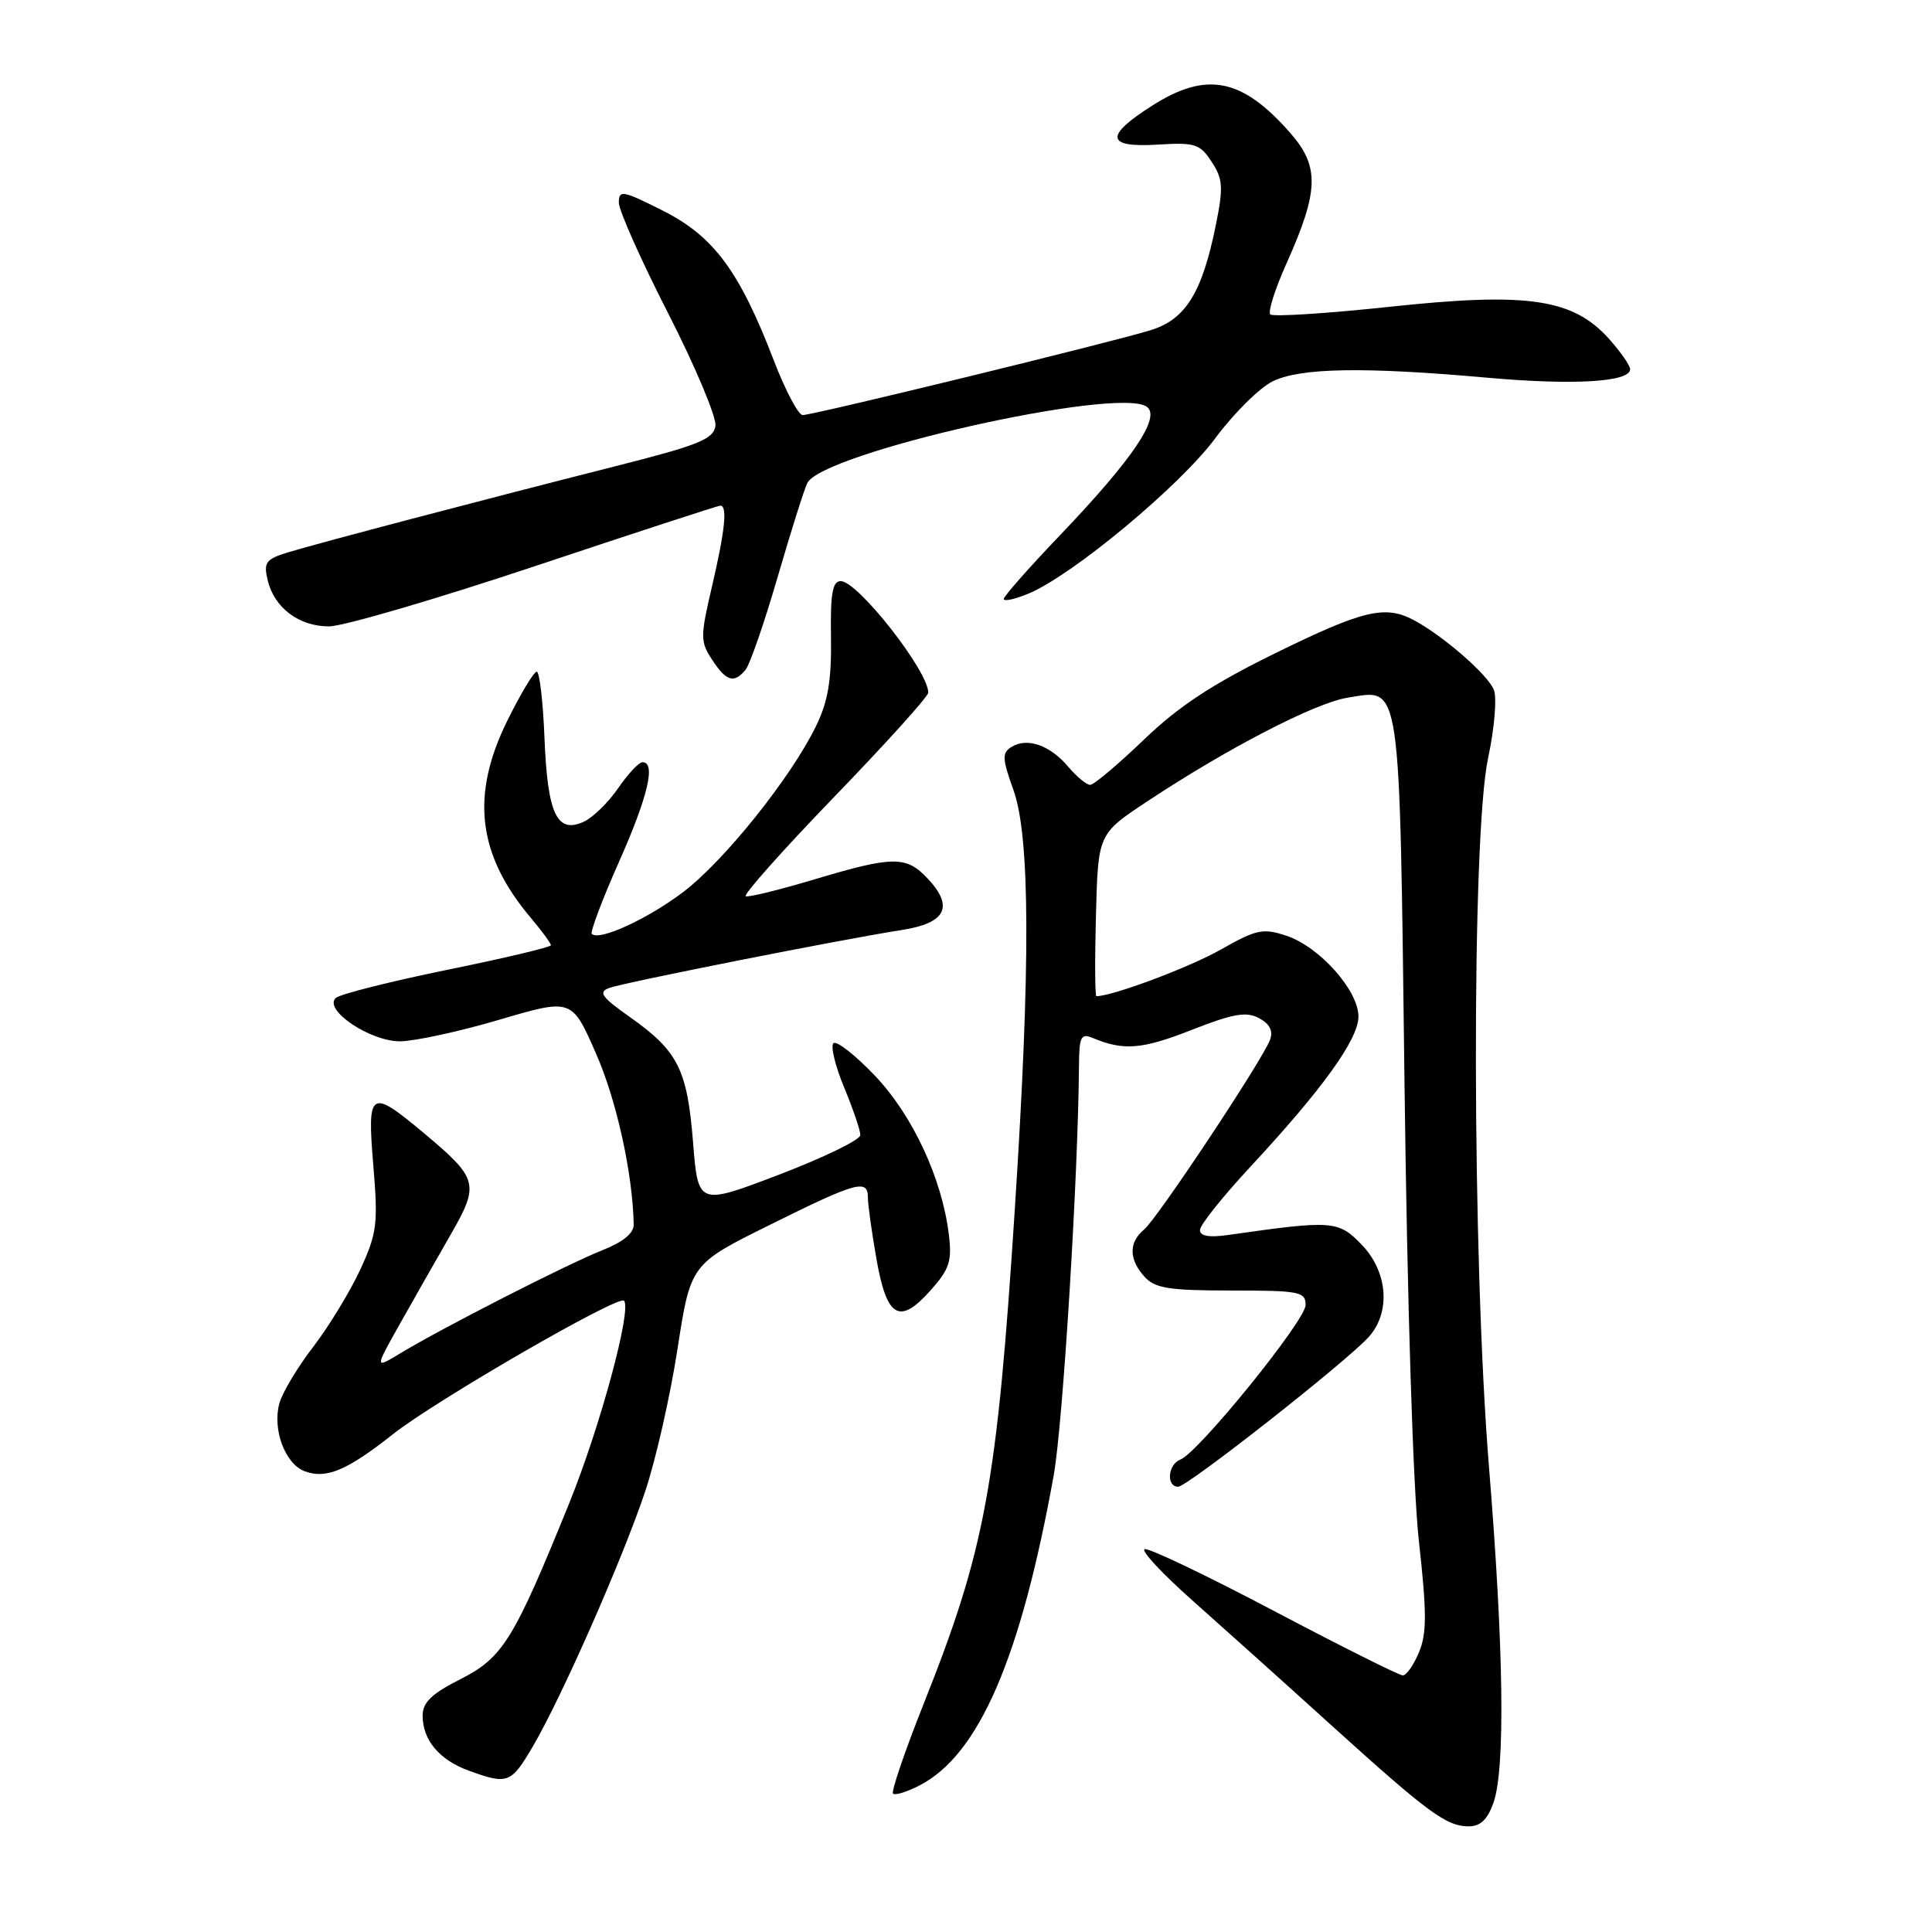 <?xml version="1.0" encoding="UTF-8" standalone="no"?>
<!DOCTYPE svg PUBLIC "-//W3C//DTD SVG 1.1//EN" "http://www.w3.org/Graphics/SVG/1.1/DTD/svg11.dtd" >
<svg xmlns="http://www.w3.org/2000/svg" xmlns:xlink="http://www.w3.org/1999/xlink" version="1.1" viewBox="0 0 256 256">
 <g >
 <path fill="currentColor"
d=" M 197.90 238.85 C 199.47 234.34 199.26 218.49 197.30 194.40 C 195.04 166.54 194.97 110.77 197.18 100.45 C 198.01 96.57 198.36 92.52 197.96 91.45 C 197.22 89.46 191.26 84.26 187.32 82.16 C 183.53 80.15 180.60 80.85 169.03 86.53 C 160.63 90.65 156.19 93.57 151.55 98.03 C 148.13 101.31 144.94 104.00 144.45 104.00 C 143.97 104.00 142.66 102.91 141.54 101.59 C 139.14 98.74 136.09 97.68 134.03 98.97 C 132.75 99.77 132.79 100.50 134.29 104.69 C 136.50 110.87 136.56 127.90 134.48 160.04 C 132.10 196.89 130.56 205.25 122.36 225.84 C 119.88 232.08 118.07 237.40 118.33 237.66 C 118.60 237.93 120.18 237.44 121.86 236.57 C 129.72 232.51 135.26 219.68 139.62 195.50 C 140.84 188.73 142.87 155.77 142.97 141.14 C 143.00 137.39 143.24 136.89 144.75 137.52 C 148.87 139.25 151.29 139.06 157.82 136.50 C 163.40 134.31 165.14 134.00 166.83 134.91 C 168.24 135.66 168.72 136.60 168.29 137.77 C 167.29 140.47 153.36 161.46 151.59 162.93 C 149.55 164.62 149.57 166.87 151.65 169.17 C 153.04 170.71 154.89 171.00 163.15 171.00 C 172.20 171.00 173.00 171.16 173.00 172.92 C 173.00 174.96 158.80 192.48 156.41 193.40 C 154.74 194.04 154.50 197.00 156.11 197.00 C 157.33 197.00 178.36 180.47 181.35 177.17 C 184.30 173.91 183.91 168.56 180.47 164.97 C 177.35 161.71 176.60 161.66 162.75 163.64 C 160.22 164.00 159.00 163.79 159.00 162.99 C 159.00 162.33 161.99 158.58 165.64 154.65 C 175.28 144.27 180.00 137.71 180.00 134.69 C 180.00 131.23 174.82 125.43 170.45 123.99 C 167.35 122.96 166.49 123.14 161.75 125.83 C 157.64 128.17 147.41 132.00 145.28 132.00 C 145.09 132.00 145.06 127.16 145.22 121.25 C 145.50 110.50 145.50 110.50 152.00 106.20 C 162.64 99.15 174.25 93.14 178.56 92.45 C 185.72 91.31 185.42 89.27 186.11 143.93 C 186.47 172.80 187.24 197.29 188.01 204.20 C 189.06 213.65 189.07 216.42 188.03 218.92 C 187.33 220.61 186.36 222.00 185.88 222.00 C 185.40 222.00 177.73 218.16 168.83 213.47 C 159.94 208.78 152.22 205.09 151.68 205.27 C 151.14 205.45 153.98 208.50 157.98 212.05 C 161.98 215.60 170.26 223.03 176.37 228.57 C 189.29 240.26 191.66 242.00 194.62 242.00 C 196.17 242.00 197.12 241.08 197.90 238.85 Z  M 70.62 231.38 C 74.42 224.90 82.46 206.66 85.47 197.68 C 86.87 193.53 88.80 185.04 89.76 178.82 C 91.51 167.50 91.51 167.50 102.01 162.30 C 113.49 156.60 115.00 156.18 115.00 158.67 C 115.00 159.59 115.50 163.22 116.12 166.74 C 117.49 174.62 119.16 175.62 123.27 171.02 C 125.80 168.19 126.16 167.12 125.73 163.61 C 124.83 156.15 120.93 147.78 115.91 142.51 C 113.29 139.77 110.82 137.84 110.43 138.24 C 110.04 138.63 110.68 141.27 111.86 144.11 C 113.04 146.95 114.00 149.78 114.00 150.40 C 114.00 151.03 109.16 153.38 103.25 155.64 C 92.50 159.74 92.50 159.74 91.83 151.32 C 91.06 141.67 89.83 139.25 83.40 134.72 C 79.71 132.11 79.24 131.46 80.72 130.91 C 82.70 130.18 111.69 124.44 119.49 123.23 C 125.35 122.32 126.44 120.16 122.92 116.41 C 120.08 113.39 118.36 113.40 107.96 116.51 C 103.35 117.89 99.23 118.91 98.82 118.76 C 98.41 118.62 103.68 112.69 110.53 105.60 C 117.39 98.50 123.00 92.29 123.00 91.78 C 123.00 88.90 113.66 77.00 111.40 77.00 C 110.31 77.00 110.02 78.65 110.11 84.46 C 110.19 90.16 109.72 92.93 108.13 96.21 C 104.79 103.06 95.93 114.12 90.50 118.22 C 85.76 121.80 79.39 124.72 78.42 123.75 C 78.18 123.51 79.78 119.24 81.99 114.27 C 85.87 105.53 86.94 101.00 85.13 101.00 C 84.65 101.00 83.20 102.55 81.90 104.45 C 80.60 106.34 78.55 108.34 77.34 108.89 C 73.80 110.51 72.55 107.85 72.15 97.85 C 71.96 92.98 71.49 89.00 71.12 89.00 C 70.74 89.00 68.98 91.93 67.21 95.52 C 62.33 105.41 63.28 113.27 70.35 121.64 C 71.81 123.37 73.00 125.00 73.00 125.25 C 73.00 125.50 66.81 126.97 59.25 128.51 C 51.69 130.06 45.05 131.73 44.50 132.23 C 42.80 133.79 49.03 137.99 53.00 137.98 C 54.92 137.97 60.83 136.69 66.13 135.13 C 75.77 132.29 75.77 132.29 78.97 139.59 C 81.70 145.78 83.84 155.52 83.97 162.26 C 83.99 163.41 82.54 164.59 79.75 165.69 C 75.17 167.50 58.67 175.92 53.06 179.31 C 49.63 181.39 49.63 181.39 52.97 175.45 C 54.81 172.18 57.82 166.89 59.66 163.69 C 63.58 156.88 63.40 156.20 56.14 150.12 C 49.04 144.18 48.63 144.44 49.47 154.47 C 50.11 162.17 49.95 163.42 47.74 168.22 C 46.40 171.12 43.60 175.72 41.52 178.44 C 39.43 181.15 37.41 184.53 37.02 185.94 C 36.07 189.40 37.77 193.98 40.38 194.95 C 43.21 196.01 45.99 194.85 52.05 190.05 C 57.72 185.57 81.92 171.58 82.68 172.35 C 83.76 173.42 79.52 189.10 75.41 199.22 C 68.06 217.34 66.63 219.65 60.99 222.51 C 57.19 224.43 56.00 225.58 56.00 227.33 C 56.00 230.57 58.23 233.22 62.14 234.63 C 67.29 236.50 67.72 236.33 70.62 231.38 Z  M 98.79 88.75 C 99.36 88.06 101.27 82.55 103.03 76.50 C 104.79 70.45 106.56 64.83 106.97 64.01 C 108.95 60.00 147.97 51.20 151.93 53.88 C 153.90 55.21 150.15 60.77 140.43 70.95 C 136.34 75.22 133.00 79.02 133.00 79.37 C 133.00 79.73 134.49 79.40 136.32 78.64 C 142.13 76.21 156.34 64.39 161.00 58.11 C 163.47 54.77 166.92 51.36 168.65 50.52 C 172.36 48.73 180.71 48.59 197.00 50.04 C 208.47 51.07 216.00 50.63 216.00 48.93 C 216.00 48.43 214.75 46.64 213.23 44.93 C 208.45 39.58 202.47 38.69 184.25 40.64 C 175.83 41.54 168.66 42.00 168.32 41.66 C 167.99 41.32 168.95 38.28 170.47 34.90 C 174.77 25.30 174.87 22.06 170.96 17.61 C 164.59 10.35 159.89 9.41 152.70 13.98 C 146.31 18.03 146.53 19.59 153.42 19.16 C 158.34 18.86 159.00 19.06 160.55 21.44 C 162.04 23.71 162.11 24.80 161.13 29.70 C 159.31 38.75 157.13 42.30 152.50 43.74 C 147.41 45.33 107.76 55.00 106.36 55.00 C 105.79 55.00 104.06 51.74 102.53 47.75 C 97.98 35.92 94.58 31.32 87.86 27.93 C 82.51 25.23 82.00 25.13 82.00 26.85 C 82.00 27.89 84.95 34.50 88.55 41.55 C 92.15 48.60 94.96 55.30 94.80 56.43 C 94.54 58.20 92.59 58.98 81.50 61.79 C 63.66 66.31 42.19 71.96 38.17 73.19 C 35.22 74.09 34.91 74.52 35.46 76.85 C 36.33 80.53 39.60 83.00 43.59 83.00 C 45.45 83.00 57.75 79.40 70.94 75.00 C 84.12 70.60 95.15 67.00 95.45 67.00 C 96.41 67.00 96.07 70.31 94.35 77.67 C 92.78 84.40 92.78 85.01 94.36 87.42 C 96.24 90.29 97.26 90.60 98.79 88.75 Z "/>
</g>
</svg>